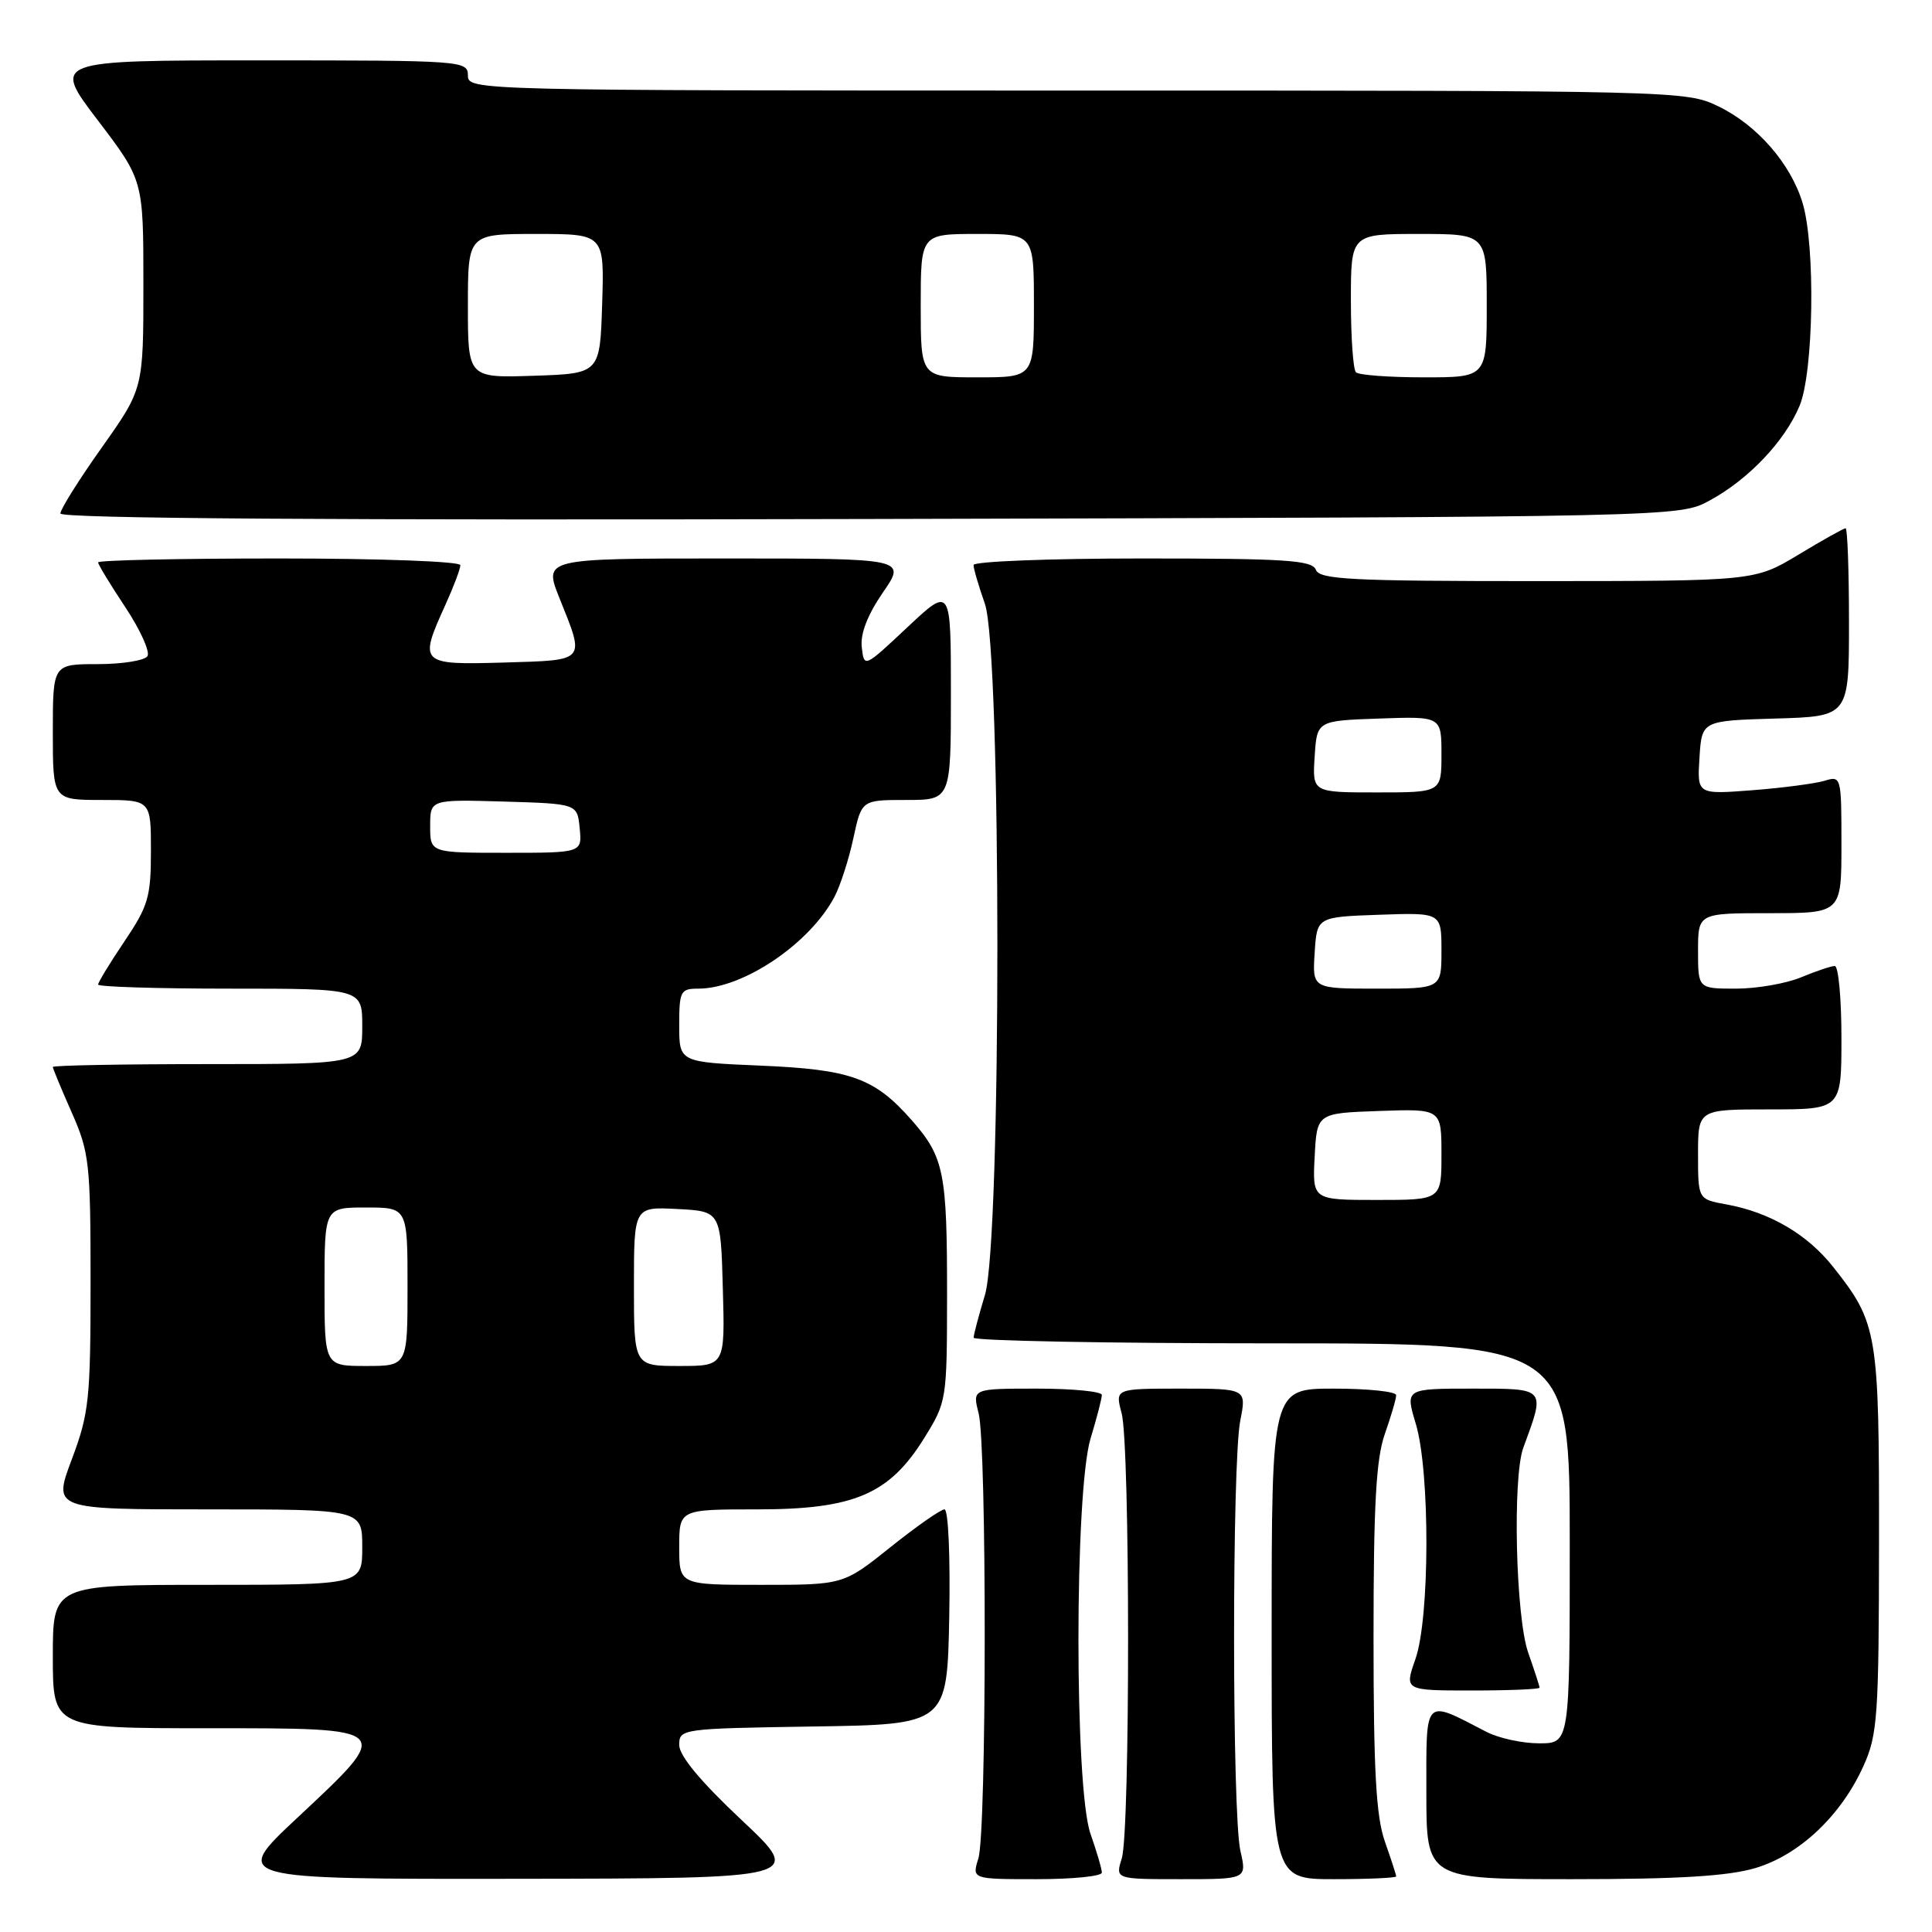 <?xml version="1.0" encoding="UTF-8" standalone="no"?>
<!DOCTYPE svg PUBLIC "-//W3C//DTD SVG 1.1//EN" "http://www.w3.org/Graphics/SVG/1.1/DTD/svg11.dtd" >
<svg xmlns="http://www.w3.org/2000/svg" xmlns:xlink="http://www.w3.org/1999/xlink" version="1.1" viewBox="0 0 256 256">
 <g >
 <path fill="currentColor"
d=" M 98.25 241.15 C 92.82 236.05 90.00 232.65 90.00 231.22 C 90.00 229.08 90.28 229.04 107.75 228.77 C 125.50 228.50 125.50 228.50 125.78 214.25 C 125.93 206.27 125.66 200.00 125.15 200.00 C 124.66 200.00 121.44 202.25 118.00 205.00 C 111.75 210.00 111.75 210.00 100.87 210.00 C 90.00 210.00 90.00 210.00 90.00 205.00 C 90.00 200.00 90.00 200.00 100.34 200.00 C 113.18 200.00 117.86 198.00 122.49 190.51 C 125.44 185.75 125.48 185.49 125.49 171.59 C 125.50 155.34 125.09 153.32 120.84 148.47 C 115.89 142.83 112.79 141.71 100.75 141.20 C 90.00 140.74 90.00 140.74 90.00 135.87 C 90.00 131.33 90.17 131.00 92.53 131.00 C 98.47 131.00 107.33 125.02 110.59 118.80 C 111.36 117.31 112.49 113.83 113.08 111.05 C 114.17 106.00 114.17 106.00 120.08 106.00 C 126.00 106.00 126.00 106.00 126.00 91.85 C 126.00 77.71 126.00 77.71 120.25 83.10 C 114.51 88.49 114.50 88.50 114.19 85.77 C 113.98 83.98 114.94 81.50 116.98 78.52 C 120.10 74.00 120.10 74.00 96.06 74.00 C 72.03 74.00 72.03 74.00 74.13 79.25 C 77.54 87.75 77.79 87.46 66.75 87.79 C 55.62 88.11 55.47 87.96 59.02 80.14 C 60.11 77.74 61.00 75.38 61.00 74.89 C 61.00 74.39 50.37 74.00 37.00 74.00 C 23.80 74.00 13.00 74.23 13.00 74.52 C 13.00 74.80 14.62 77.47 16.60 80.45 C 18.58 83.43 19.90 86.35 19.54 86.94 C 19.18 87.52 16.21 88.00 12.94 88.00 C 7.00 88.00 7.00 88.00 7.00 97.00 C 7.00 106.00 7.00 106.00 13.50 106.00 C 20.00 106.00 20.00 106.00 20.00 112.76 C 20.00 118.84 19.64 120.06 16.50 124.72 C 14.57 127.58 13.00 130.16 13.00 130.46 C 13.00 130.76 20.88 131.00 30.50 131.00 C 48.00 131.00 48.00 131.00 48.00 136.00 C 48.00 141.00 48.00 141.00 27.50 141.00 C 16.22 141.00 7.00 141.17 7.00 141.38 C 7.00 141.58 8.12 144.29 9.50 147.40 C 11.84 152.70 12.00 154.11 12.00 169.91 C 12.00 185.43 11.80 187.28 9.51 193.38 C 7.02 200.00 7.02 200.00 27.51 200.00 C 48.00 200.00 48.00 200.00 48.00 205.00 C 48.00 210.00 48.00 210.00 27.50 210.00 C 7.00 210.00 7.00 210.00 7.00 219.50 C 7.00 229.00 7.00 229.00 27.50 229.00 C 52.35 229.00 52.22 228.87 39.35 240.91 C 30.71 249.00 30.71 249.00 68.60 248.95 C 106.50 248.90 106.50 248.90 98.25 241.15 Z  M 146.00 248.13 C 146.00 247.64 145.32 245.34 144.50 243.00 C 142.36 236.94 142.37 197.65 144.51 190.59 C 145.33 187.89 146.00 185.30 146.00 184.84 C 146.00 184.38 142.14 184.00 137.42 184.00 C 128.84 184.00 128.84 184.00 129.67 187.25 C 130.77 191.55 130.74 242.72 129.64 246.25 C 128.78 249.00 128.78 249.00 137.39 249.00 C 142.13 249.00 146.00 248.61 146.00 248.13 Z  M 164.36 245.25 C 163.25 240.43 163.24 193.84 164.34 188.25 C 165.18 184.00 165.18 184.00 156.46 184.00 C 147.75 184.00 147.75 184.00 148.62 187.25 C 149.75 191.45 149.77 242.64 148.64 246.25 C 147.78 249.00 147.78 249.00 156.50 249.00 C 165.22 249.00 165.22 249.00 164.36 245.25 Z  M 185.00 248.63 C 185.00 248.42 184.32 246.34 183.50 244.00 C 182.34 240.70 182.00 234.66 182.00 217.00 C 182.00 199.34 182.34 193.30 183.50 190.00 C 184.32 187.66 185.00 185.36 185.00 184.87 C 185.00 184.39 181.29 184.00 176.75 184.00 C 168.50 184.00 168.50 184.00 168.50 216.50 C 168.50 249.00 168.50 249.00 176.75 249.00 C 181.29 249.00 185.00 248.83 185.00 248.63 Z  M 232.59 247.53 C 238.43 245.79 243.95 240.59 246.92 234.00 C 248.79 229.86 248.96 227.47 248.98 204.22 C 249.00 176.54 248.80 175.32 242.90 167.87 C 239.46 163.53 234.52 160.64 228.75 159.59 C 225.00 158.91 225.00 158.91 225.00 152.95 C 225.00 147.00 225.00 147.00 234.50 147.00 C 244.00 147.00 244.00 147.00 244.00 137.50 C 244.00 132.28 243.60 128.00 243.12 128.00 C 242.64 128.00 240.63 128.68 238.65 129.50 C 236.68 130.32 232.80 131.00 230.03 131.00 C 225.00 131.00 225.00 131.00 225.00 126.00 C 225.00 121.00 225.00 121.00 234.50 121.00 C 244.00 121.00 244.00 121.00 244.00 111.88 C 244.00 102.89 243.97 102.78 241.75 103.46 C 240.51 103.83 236.21 104.40 232.19 104.71 C 224.88 105.27 224.88 105.27 225.19 100.39 C 225.50 95.50 225.50 95.50 235.25 95.21 C 245.00 94.93 245.00 94.93 245.00 82.46 C 245.00 75.61 244.80 70.00 244.55 70.00 C 244.30 70.00 241.49 71.57 238.30 73.50 C 232.50 76.99 232.50 76.99 203.72 77.00 C 179.06 77.00 174.85 76.79 174.36 75.50 C 173.87 74.23 170.38 74.00 151.39 74.00 C 139.08 74.00 129.00 74.39 129.00 74.87 C 129.00 75.36 129.68 77.66 130.50 80.00 C 132.71 86.25 132.71 164.33 130.51 171.59 C 129.69 174.29 129.02 176.84 129.01 177.25 C 129.00 177.66 146.78 178.00 168.50 178.00 C 208.00 178.00 208.00 178.00 208.00 204.50 C 208.00 231.00 208.00 231.00 203.95 231.00 C 201.72 231.00 198.58 230.32 196.96 229.48 C 188.59 225.15 189.00 224.73 189.00 237.52 C 189.00 249.00 189.00 249.00 208.32 249.00 C 222.40 249.00 228.98 248.60 232.59 247.53 Z  M 204.00 223.63 C 204.00 223.42 203.32 221.34 202.50 219.00 C 200.84 214.31 200.40 195.75 201.85 191.82 C 204.79 183.85 204.93 184.00 195.12 184.00 C 186.20 184.00 186.20 184.00 187.60 188.66 C 189.50 194.98 189.47 214.43 187.54 219.87 C 186.09 224.00 186.09 224.00 195.04 224.00 C 199.97 224.00 204.00 223.83 204.00 223.63 Z  M 226.50 66.34 C 231.67 63.55 236.49 58.47 238.45 53.78 C 240.32 49.31 240.57 32.64 238.86 26.92 C 237.29 21.70 232.85 16.59 227.69 14.09 C 223.42 12.02 222.48 12.00 142.68 12.00 C 62.67 12.00 62.00 11.98 62.00 10.00 C 62.00 8.05 61.33 8.00 34.46 8.00 C 6.91 8.00 6.91 8.00 12.96 15.94 C 19.00 23.88 19.00 23.88 19.00 37.70 C 19.00 51.51 19.00 51.51 13.50 59.28 C 10.47 63.55 8.00 67.49 8.00 68.04 C 8.00 68.71 44.09 68.95 115.25 68.77 C 222.50 68.50 222.50 68.50 226.50 66.34 Z  M 43.00 170.50 C 43.00 160.00 43.00 160.00 48.50 160.00 C 54.00 160.00 54.00 160.00 54.00 170.50 C 54.00 181.00 54.00 181.00 48.50 181.00 C 43.00 181.00 43.00 181.00 43.00 170.50 Z  M 84.00 170.45 C 84.00 159.90 84.00 159.90 89.75 160.20 C 95.50 160.50 95.50 160.50 95.78 170.75 C 96.07 181.00 96.07 181.00 90.03 181.00 C 84.00 181.00 84.00 181.00 84.00 170.45 Z  M 57.00 109.46 C 57.00 105.93 57.00 105.93 66.75 106.21 C 76.50 106.50 76.50 106.50 76.81 109.75 C 77.13 113.00 77.13 113.00 67.06 113.00 C 57.00 113.00 57.00 113.00 57.00 109.46 Z  M 174.20 153.25 C 174.50 147.50 174.50 147.50 182.75 147.21 C 191.00 146.92 191.00 146.92 191.00 152.96 C 191.00 159.00 191.00 159.00 182.45 159.00 C 173.90 159.00 173.90 159.00 174.20 153.25 Z  M 174.20 126.25 C 174.50 121.50 174.50 121.50 182.75 121.21 C 191.00 120.92 191.00 120.92 191.00 125.96 C 191.00 131.00 191.00 131.00 182.45 131.00 C 173.89 131.00 173.89 131.00 174.20 126.25 Z  M 174.20 100.25 C 174.50 95.50 174.50 95.50 182.75 95.21 C 191.00 94.92 191.00 94.92 191.00 99.96 C 191.00 105.00 191.00 105.00 182.45 105.00 C 173.89 105.00 173.89 105.00 174.20 100.25 Z  M 62.00 40.54 C 62.00 31.00 62.00 31.00 71.04 31.00 C 80.08 31.00 80.08 31.00 79.79 40.25 C 79.50 49.50 79.50 49.50 70.75 49.79 C 62.00 50.08 62.00 50.08 62.00 40.54 Z  M 122.00 40.50 C 122.00 31.00 122.00 31.00 129.50 31.00 C 137.00 31.00 137.00 31.00 137.00 40.50 C 137.00 50.00 137.00 50.00 129.50 50.00 C 122.00 50.00 122.00 50.00 122.00 40.50 Z  M 179.67 49.33 C 179.30 48.97 179.00 44.69 179.00 39.83 C 179.00 31.00 179.00 31.00 188.00 31.00 C 197.00 31.00 197.00 31.00 197.00 40.50 C 197.00 50.00 197.00 50.00 188.67 50.00 C 184.08 50.00 180.03 49.70 179.67 49.33 Z "/>
</g>
</svg>